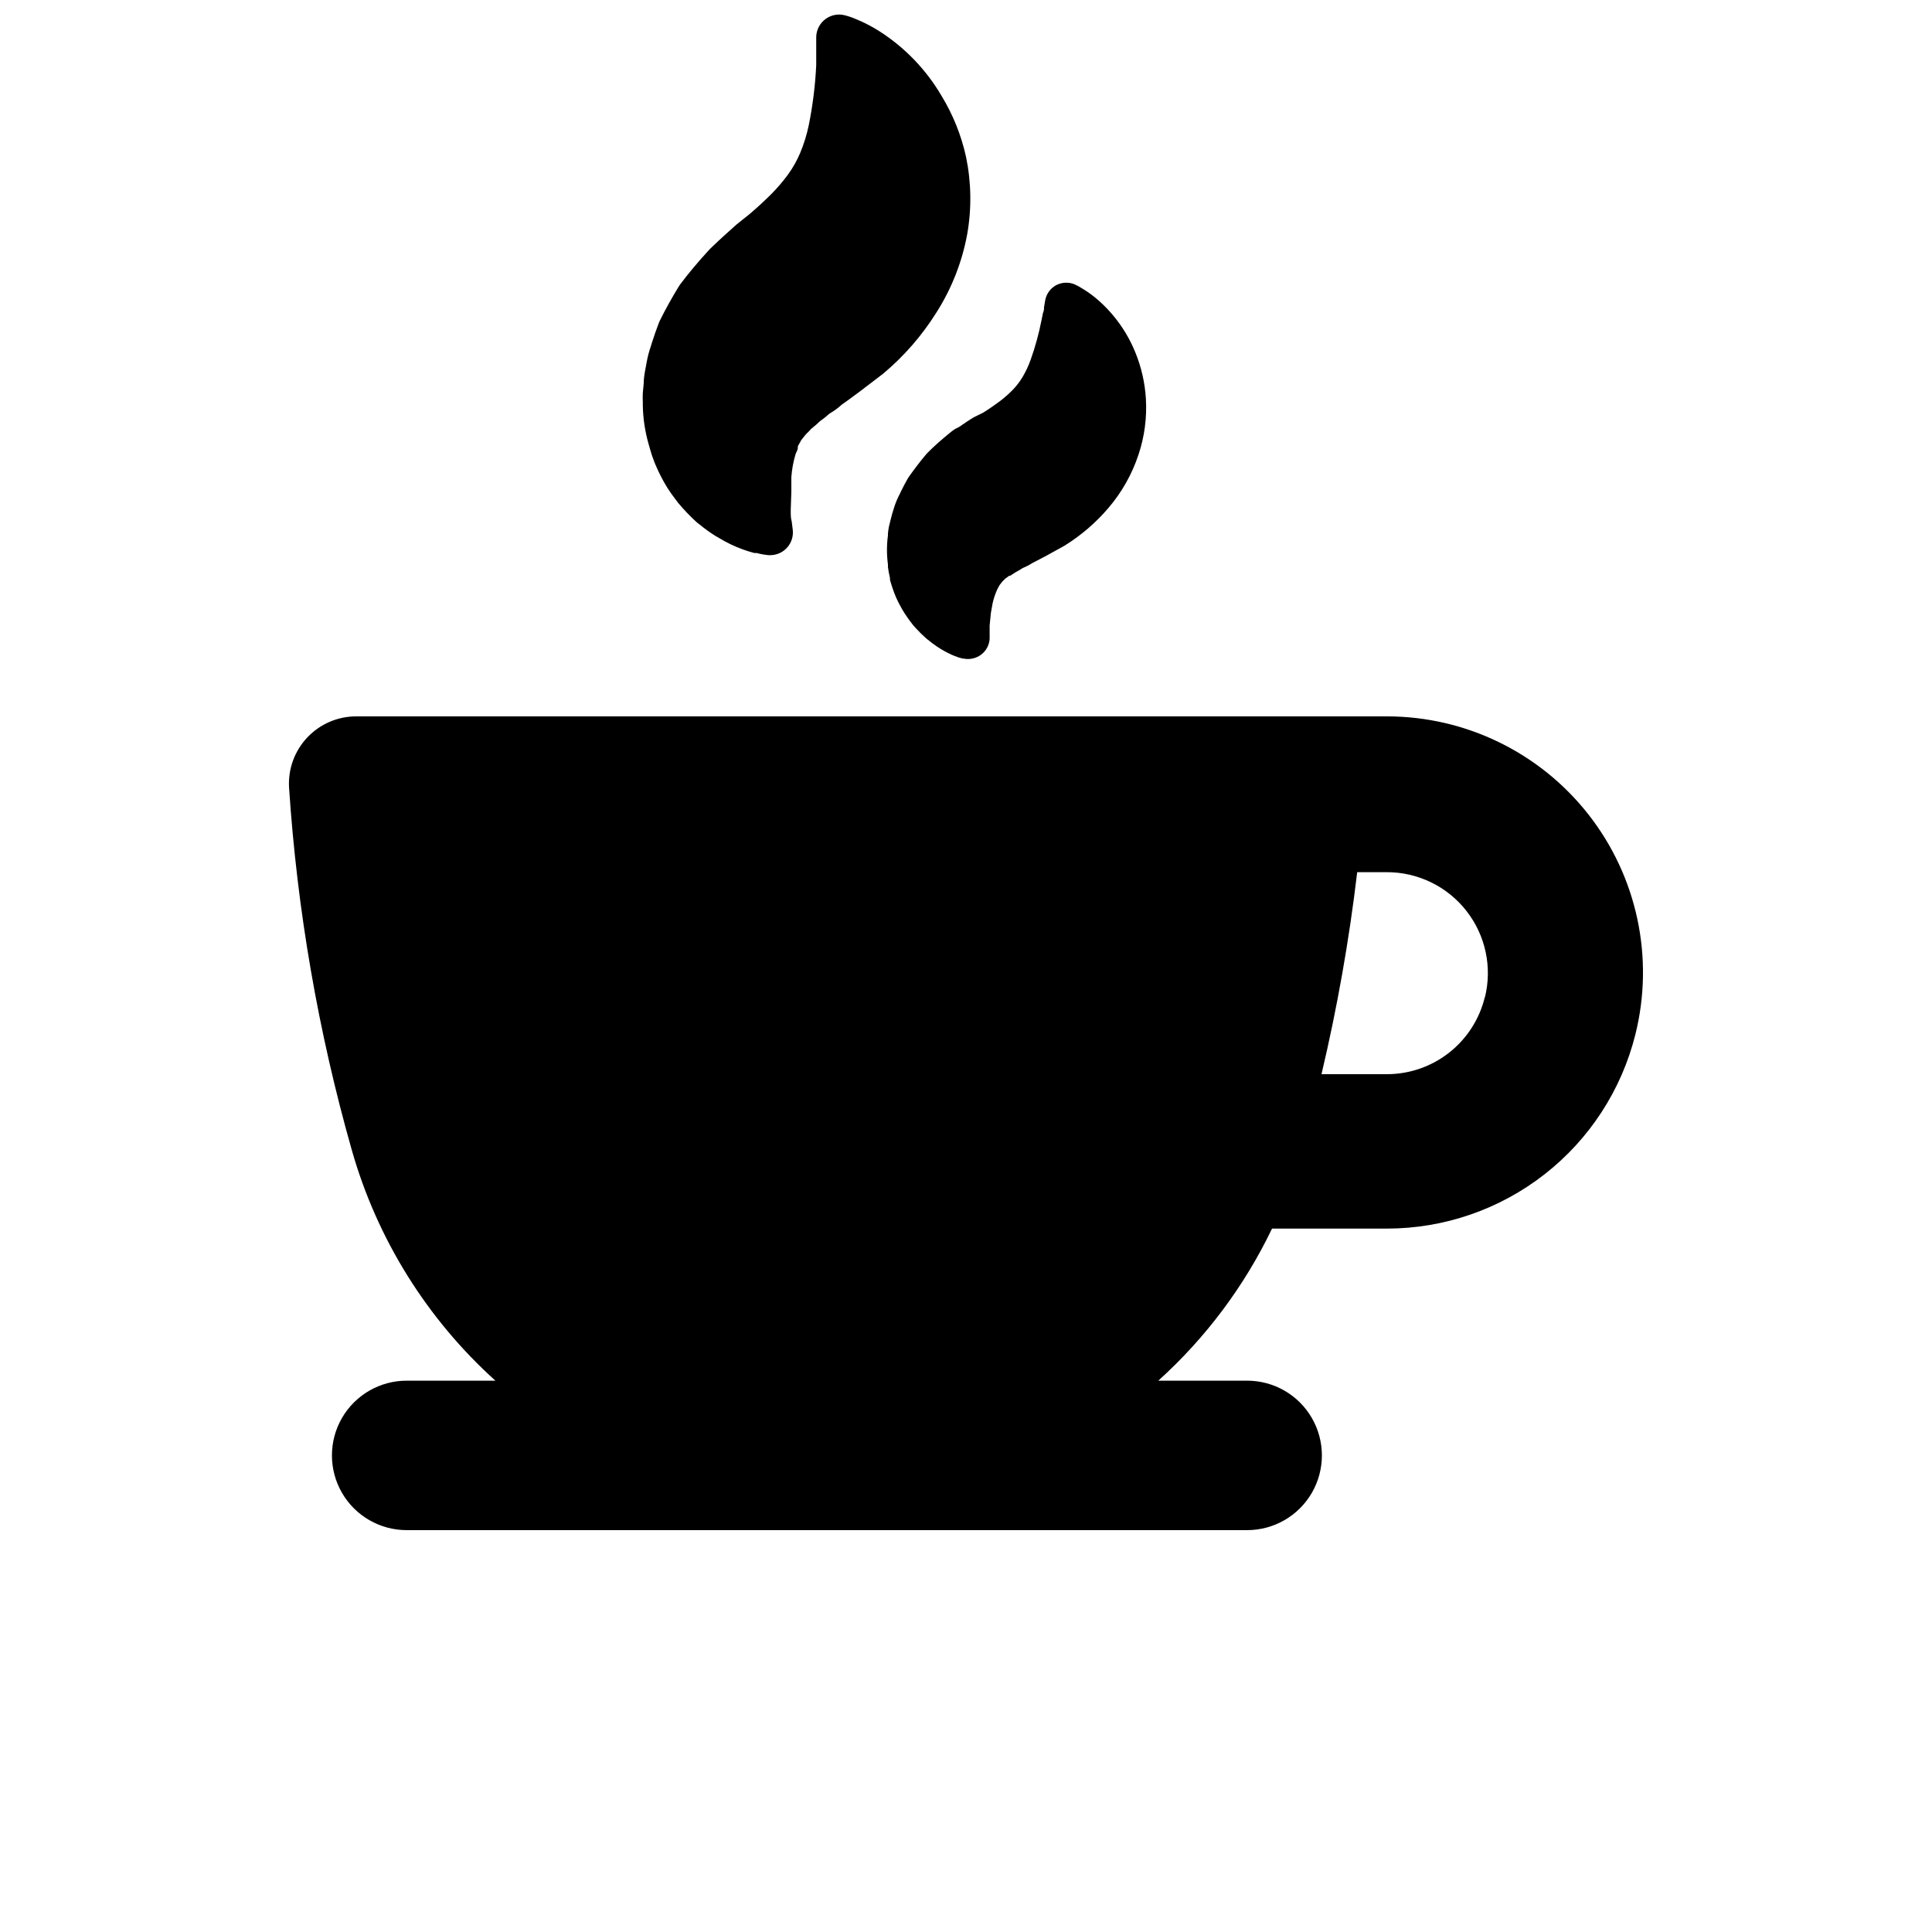 <?xml version="1.0" encoding="UTF-8"?>
<svg width="700pt" height="700pt" version="1.1" viewBox="0 0 700 700" xmlns="http://www.w3.org/2000/svg" xmlns:xlink="http://www.w3.org/1999/xlink">
 <g>
  <path d="m345.91 155.51c-0.641 0.43-1.258 0.898-1.848 1.398-2.801 2.297-5.602 4.703-8.062 7.223l-0.504 0.559c-2.184 2.574-4.199 5.266-6.16 8.008l-0.336 0.504c-0.895 1.566-1.734 3.137-2.574 4.871l-0.449 0.953v0.004c-0.734 1.387-1.352 2.828-1.848 4.312-0.559 1.68-1.062 3.359-1.457 5.039l-0.617 2.519c-0.156 0.816-0.27 1.641-0.336 2.465v0.617c-0.473 3.492-0.473 7.035 0 10.527v0.953c0.168 1.32 0.41 2.629 0.73 3.918v0.672c0.336 1.176 0.672 2.352 0.953 3.078l-0.004 0.004c0.762 2.332 1.754 4.586 2.969 6.719l0.617 1.121c1.18 1.953 2.488 3.82 3.918 5.598l0.449 0.504 0.559 0.617c1.145 1.266 2.359 2.465 3.641 3.586l0.559 0.449 0.004-0.004c1.02 0.859 2.082 1.664 3.191 2.41 1.77 1.207 3.644 2.258 5.598 3.137l0.672 0.281v-0.004c1.047 0.457 2.137 0.816 3.25 1.066h0.281c2.281 0.473 4.656-0.082 6.496-1.512 1.738-1.363 2.816-3.398 2.965-5.602v-2.238-2.633l0.449-4.535 0.617-3.473c0.391-1.777 0.973-3.504 1.734-5.152 0.281-0.504 0.559-1.008 0.785-1.457l0.391-0.504 0.617-0.785 1.062-1.062 1.457-1.062h0.336l1.902-1.23 0.004-0.004c0.902-0.477 1.781-1 2.629-1.566 1.215-0.477 2.379-1.078 3.473-1.793l1.961-1.008 3.191-1.68 6.496-3.586c6-3.715 11.387-8.344 15.961-13.719 4.832-5.66 8.52-12.199 10.863-19.262 2.176-6.508 3.09-13.371 2.688-20.219-0.336-5.769-1.625-11.445-3.809-16.801-2.981-7.371-7.66-13.934-13.664-19.148-1.539-1.348-3.188-2.562-4.926-3.641l-0.727-0.449h-0.004c-0.891-0.578-1.828-1.082-2.797-1.512-2.172-0.859-4.613-0.719-6.664 0.391-2.102 1.164-3.547 3.231-3.922 5.602l-0.391 2.297c0 0.559 0 1.289-0.391 2.129l-0.504 2.519h-0.004c-0.957 4.926-2.285 9.773-3.977 14.504-0.801 2.219-1.812 4.356-3.023 6.383-1.016 1.66-2.219 3.203-3.582 4.59-1.418 1.43-2.934 2.762-4.535 3.977-1.793 1.344-3.809 2.742-6.047 4.144l-3.418 1.68-0.895 0.559-1.398 0.895-2.969 2.016zm17.246 55.16m-13.156-153.89c1.922 9.219 2.074 18.723 0.449 28-1.855 10.137-5.66 19.816-11.203 28.504-5.211 8.309-11.691 15.754-19.207 22.062l-8.289 6.328-4.09 3.023-2.742 1.961h0.004c-1.336 1.219-2.801 2.293-4.371 3.191-1.141 1.02-2.336 1.973-3.582 2.856-0.727 0.727-1.566 1.457-2.406 2.129l-0.617 0.504c-0.547 0.629-1.125 1.227-1.738 1.793 0 0-0.336 0.336-0.504 0.559l-1.457 1.848c-0.215 0.461-0.461 0.91-0.727 1.344l-0.449 0.785v0.559c0 0.727-0.449 1.398-0.785 2.184h0.004c-0.84 2.754-1.367 5.59-1.57 8.457v5.152l-0.223 6.777c0 1.625 0 3.023 0.336 4.031l0.391 3.078c0.289 2.344-0.441 4.699-2.004 6.465s-3.812 2.777-6.172 2.777h-0.617 0.004c-1.457-0.141-2.902-0.402-4.312-0.785h-0.84c-2.891-0.766-5.703-1.797-8.402-3.078-1.688-0.809-3.332-1.703-4.926-2.688l-0.785-0.449c-1.945-1.23-3.816-2.574-5.602-4.031l-1.008-0.785-0.504-0.449c-2.269-2.098-4.402-4.344-6.383-6.719l-1.008-1.344c-2.027-2.602-3.789-5.394-5.266-8.344-0.559-1.062-1.23-2.519-1.902-4.09l-0.391-0.953v0.004c-0.66-1.648-1.219-3.328-1.68-5.043l-0.391-1.398h-0.004c-1.336-4.625-2.051-9.41-2.129-14.223v-1.176c-0.055-1.066-0.055-2.129 0-3.195l0.336-3.586c0-2.406 0.559-4.816 1.008-7.281v0.004c0.359-2.074 0.883-4.113 1.57-6.102l0.449-1.457c0.785-2.465 1.625-4.816 2.519-7.168l0.281-0.617c2.07-4.199 4.426-8.398 6.887-12.434l0.449-0.672c3.023-4.031 6.328-7.953 9.742-11.703 0.664-0.77 1.375-1.5 2.129-2.184l2.07-1.961c1.176-1.121 2.465-2.238 3.754-3.414l2.238-2.016 0.504-0.449 4.816-3.863c2.969-2.519 5.602-4.984 7.953-7.336 2.117-2.156 4.082-4.457 5.879-6.887 1.766-2.438 3.25-5.07 4.422-7.84 1.367-3.273 2.418-6.668 3.137-10.137 1.441-7.164 2.34-14.43 2.688-21.73v-3.695-3.305-3.191c0.059-2.57 1.305-4.973 3.379-6.496 2.07-1.523 4.734-2 7.207-1.285 1.359 0.355 2.691 0.824 3.977 1.398l1.062 0.449c2.543 1.113 4.996 2.422 7.336 3.918 9.195 5.894 16.871 13.879 22.402 23.297 4.172 6.828 7.18 14.305 8.902 22.121zm242.54 317.97c6.894-27.711 0.645-57.055-16.941-79.551s-44.551-35.645-73.105-35.645h-373.41c-6.699-0.008-13.105 2.742-17.715 7.606-4.609 4.863-7.012 11.41-6.644 18.102 2.938 44.488 10.559 88.543 22.738 131.43 9.152 32.184 27.18 61.137 52.023 83.551h-32.145c-9.672 0-18.613 5.164-23.449 13.539-4.836 8.379-4.836 18.699 0 27.078 4.836 8.375 13.777 13.535 23.449 13.535h304.53c9.676 0 18.613-5.16 23.449-13.535 4.836-8.379 4.836-18.699 0-27.078-4.836-8.375-13.773-13.539-23.449-13.539h-32.199c17.188-15.516 31.188-34.23 41.215-55.102h41.609c20.711 0 40.828-6.93 57.148-19.688 16.316-12.754 27.898-30.605 32.898-50.703zm-54.543-13.555c-1.914 7.977-6.457 15.078-12.895 20.156-6.441 5.082-14.406 7.844-22.609 7.844h-23.688c5.703-24.129 10.023-48.566 12.934-73.191h10.754c11.262-0.008 21.895 5.176 28.832 14.047 6.934 8.871 9.395 20.441 6.672 31.371z"/>
 </g>
</svg>
